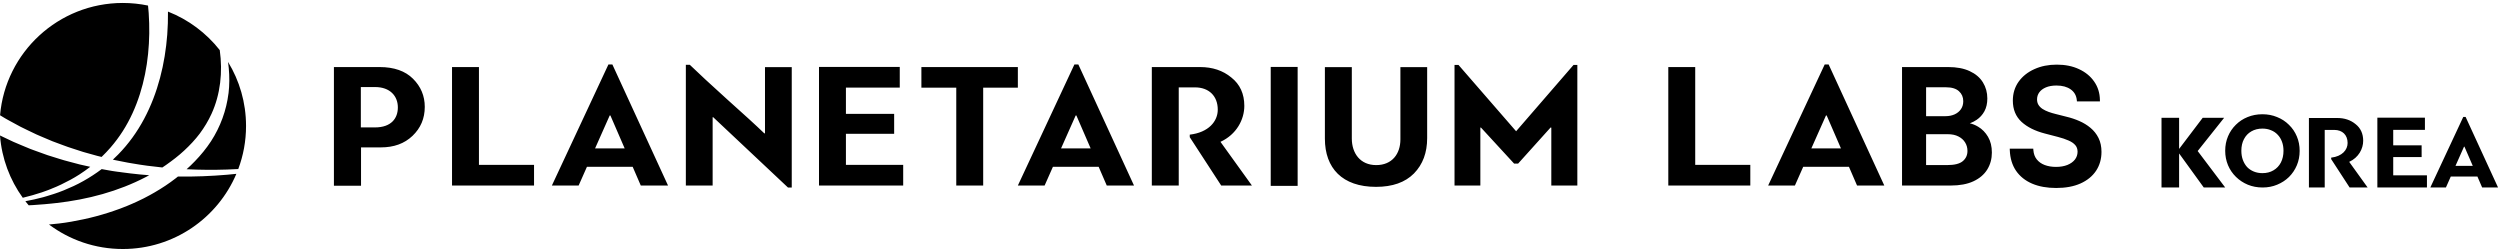 <svg xmlns="http://www.w3.org/2000/svg" fill="none" viewBox="0 0 569 57">
  <path fill="#000" fill-rule="evenodd" d="M1.753 27.263c-.194-.102-.388-.21-.577-.328l.005.005-1.138-.689c-.011-.011-.022-.016-.032-.021C1.252 11.915 13.286.685 27.936.674c1.974 0 3.9.205 5.755.592.059.56.113 1.125.151 1.69.108 1.545.151 3.106.13 4.662-.049 3.112-.345 6.229-.966 9.276-.615 3.047-1.543 6.035-2.837 8.856-.647 1.411-1.386 2.783-2.222 4.092-.836 1.308-1.769 2.557-2.789 3.736-.642.743-1.327 1.454-2.034 2.137l-.092-.021c-.294-.068-.591-.138-.884-.215l-2.589-.721-.647-.183-.636-.205-1.273-.414c-.186-.061-.372-.121-.558-.181h-0l-0-0h-0l-0-0h-0l-0-0h-0l-0-0c-.665-.215-1.327-.429-1.976-.685l-2.508-.931-2.46-1.039c-.172-.076-.346-.149-.52-.223-.236-.1-.472-.2-.704-.305l-1.203-.576c-.266-.129-.533-.256-.801-.383h-0c-.535-.254-1.069-.507-1.594-.78L2.336 27.581l-.583-.318ZM38.071 7.818c-.254 3.332-.777 6.649-1.64 9.89-.858 3.236-2.055 6.396-3.635 9.357-.793 1.48-1.678 2.913-2.665 4.269-.987 1.357-2.071 2.643-3.242 3.838-.388.398-.793.786-1.198 1.163.13.032.259.059.394.086l1.321.264c.272.052.544.106.816.161h0c.608.122 1.218.245 1.832.334 2.282.404 4.58.705 6.894.937.281-.183.561-.371.836-.565 1.446-1.018 2.859-2.089 4.148-3.295 1.289-1.195 2.487-2.466 3.538-3.86 1.036-1.4 1.942-2.896 2.67-4.49 2.028-4.425 2.578-9.518 1.877-14.503-3.053-3.882-7.115-6.934-11.786-8.77v.172c.016 1.68-.038 3.349-.162 5.017v-.005ZM12.116 42.789l0-0.0 0-0.0 0-0c.239-.095.478-.191.715-.295l1.084-.495c1.429-.689 2.832-1.427 4.159-2.288.847-.549 1.672-1.131 2.47-1.744l-1.715-.382-.674-.151-.669-.178-1.338-.355c-.121-.032-.242-.064-.363-.096l-0-0c-.774-.203-1.546-.407-2.307-.658l-2.654-.829-2.616-.942c-.162-.06-.324-.118-.486-.177l-0-0-0-0-0-0-.001-0-.001-0-.001-0c-.273-.099-.546-.197-.817-.301l-1.284-.533c-.275-.116-.55-.229-.825-.343-.584-.241-1.167-.483-1.742-.739L.529 31.086 0 30.833c.399 5.271 2.265 10.132 5.184 14.18 1.456-.35 2.897-.754 4.315-1.227.219-.08.44-.159.66-.236l0-0.0 0-0.0 0-0c.532-.189 1.064-.377 1.583-.598l-.016-.005c.129-.053.259-.105.389-.157h0l0-0.0 0-0Zm14.864-3.665-1.37-.199c-.277-.039-.549-.09-.822-.141-.179-.033-.358-.067-.537-.096-.319-.061-.642-.118-.962-.174h-0l-0-0-.144-.025c-1.332 1.001-2.729 1.911-4.175 2.719-1.44.818-2.95 1.502-4.472 2.121l-1.154.442c-.241.091-.486.172-.732.253l-0.0 0c-.144.048-.289.095-.433.145-.523.186-1.058.34-1.592.494h-0l-0.0 0h-0v0h-0v0h-0l-0.0 0-0.0 0-.001 0-.001 0c-.253.073-.506.145-.757.222-1.343.361-2.697.662-4.056.91.243.318.496.625.755.931l.013-.001h.001c.314-.016.627-.032.936-.048.895-.059 1.785-.124 2.681-.199.432-.031.859-.077 1.29-.124h.001l0-0h.001l0-0h.001l.045-.005c.083-.008.165-.016.247-.024.364-.034.724-.068 1.085-.117 7.104-.791 14.121-2.654 20.411-5.938.174-.089.346-.183.516-.277h0c.067-.037.134-.074.201-.11-1.413-.102-2.826-.237-4.234-.409-.64-.06-1.276-.152-1.913-.244h-.001v-0h-.001l-0-0h-.001c-.275-.04-.549-.079-.825-.117v.011Zm13.523 1.05h.21l.005.011c3.668.038 7.33-.102 10.971-.414.707-.059 1.408-.129 2.109-.205-4.256 10.051-14.224 17.109-25.848 17.109-6.306 0-12.12-2.073-16.802-5.577.744-.065 1.489-.135 2.233-.226 1.899-.215 3.787-.571 5.664-.969 1.877-.398 3.738-.899 5.566-1.48.823-.256 1.636-.547 2.449-.837l.28-.1c.179-.07.358-.139.538-.209v-0h0v-0h0v-0h0c.717-.277 1.434-.554 2.137-.873.679-.283 1.342-.604 2.004-.925.206-.1.411-.199.617-.297.154-.081.308-.162.463-.243l.002-.001c.702-.368 1.401-.734 2.082-1.14 1.672-.969 3.285-2.035 4.817-3.225.167-.129.334-.264.502-.398ZM52.003 21.261c-.237 1.917-.696 3.822-1.365 5.653-.669 1.836-1.548 3.602-2.616 5.244-1.073 1.637-2.325 3.16-3.679 4.554-.599.63-1.23 1.228-1.872 1.804 3.042.151 6.101.178 9.153.075.869-.027 1.737-.07 2.605-.118 1.143-3.053 1.769-6.353 1.769-9.803 0-5.34-1.5-10.326-4.094-14.573.07.468.124.937.162 1.411.178 1.9.173 3.833-.054 5.75l-.011.005Zm57.005-5.99h-6.127V42.227h18.666v-4.698h-12.539V15.271Zm36.835 26.956-1.847-4.268h-10.407l-1.892 4.268h-6.09l12.87-27.553h.901l12.667 27.553h-6.202ZM138.77 26.279l-3.334 7.502h6.742l-3.251-7.502h-.157ZM76 15.261v27.021l.007-.007h6.164v-8.73h4.52c2.958 0 5.346-.861 7.193-2.62 1.847-1.767 2.793-3.938 2.793-6.604 0-2.501-.901-4.627-2.673-6.394-1.764-1.767-4.317-2.665-7.606-2.665H76Zm6.127 13.739V19.813h3.244c3.409 0 5.181 2.051 5.181 4.635 0 2.463-1.479 4.552-5.218 4.552h-3.206ZM379.704 15.271h6.127v22.259h12.539v4.698h-18.666V15.271Zm41.115 22.689 1.847 4.268h6.202l-12.667-27.553h-.901l-12.869 27.553h6.089l1.892-4.268h10.407Zm-8.56-4.178 3.334-7.502h.158l3.251 7.502h-6.743Zm-160.36 8.446-1.847-4.268h-10.407l-1.892 4.268h-6.089l12.869-27.553h.901l12.667 27.553h-6.202Zm-7.073-15.948-3.333 7.502h6.742l-3.251-7.502h-.158Zm-88.727 15.948h6.097V26.669h.12l17.022 16.006h.863v-27.397h-6.089v15.066h-.165c-1.855-1.797-4.693-4.369-8.432-7.716-3.747-3.392-6.585-6.001-8.515-7.88h-.901v27.479Zm49.467-4.7v4.696h-19.162V15.241h18.381v4.704h-12.254v5.973h10.977v4.539h-10.977v7.07h13.035ZM223.773 19.96h7.891v-4.691h-21.955V19.96h7.937v22.266h6.127V19.96Zm49.366-4.699c2.793 0 5.181.777 7.111 2.376 1.974 1.554 2.958 3.72 2.958 6.462 0 3.108-1.772 6.507-5.429 8.181l7.156 9.944h-6.991l-7.155-11.004v-.575c4.28-.493 6.375-3.026 6.375-5.685 0-3.108-2.013-5.073-5.181-5.073h-3.702v22.337h-6.127V15.261h10.985ZM289.216 42.3h6.127V15.241h-6.127V42.3Zm29.524-27.027h6.082v16.168c0 3.293-.984 5.971-3.004 8.04-2.012 2.032-4.895 3.048-8.635 3.048-7.688 0-11.638-4.265-11.638-10.969V15.273h6.127v16.25c0 3.375 1.93 6.052 5.549 6.052 3.619 0 5.511-2.559 5.511-5.852V15.273h.008Zm114.163-.014V42.228h11.064c2.059 0 3.794-.317 5.189-.969 1.387-.648 2.442-1.54 3.146-2.684l.001-.001c.699-1.144 1.046-2.429 1.046-3.848 0-1.382-.286-2.582-.875-3.586-.578-.987-1.329-1.757-2.253-2.302-.608-.368-1.237-.626-1.887-.772.549-.203 1.063-.466 1.541-.787.744-.501 1.337-1.154 1.776-1.954l.001-.001c.446-.822.662-1.796.662-2.909 0-1.359-.334-2.585-1.008-3.67-.67-1.092-1.678-1.942-3.004-2.555-1.326-.626-2.97-.931-4.917-.931h-10.482Zm14.359 17.166.001.002c.353.568.532 1.207.532 1.927 0 .948-.347 1.709-1.047 2.311-.675.58-1.83.907-3.544.907h-4.824v-7.026h4.953c.95 0 1.749.176 2.407.515l.003.002c.664.334 1.167.788 1.519 1.364Zm-.948-7.583v.001c-.342.501-.814.895-1.427 1.18-.614.277-1.311.419-2.097.419h-4.41V19.864h4.513c1.368 0 2.336.319 2.967.899l.001.001c.651.592.976 1.339.976 2.266 0 .711-.178 1.31-.523 1.811Zm26.364-2.072.032.303h5.234l-.006-.344c-.026-1.562-.46-2.955-1.306-4.167-.843-1.216-2.001-2.159-3.462-2.832-1.458-.683-3.144-1.02-5.05-1.02-1.881 0-3.578.337-5.084 1.018-1.504.672-2.705 1.623-3.591 2.855l-.001.001c-.883 1.241-1.322 2.685-1.322 4.319 0 1.989.656 3.614 1.985 4.84l.002.002c1.31 1.191 3.077 2.066 5.28 2.639l2.994.78c.928.239 1.732.511 2.413.814l.005.002c.675.288 1.18.643 1.533 1.053l.002.002c.332.38.511.87.52 1.494-.009.691-.213 1.284-.609 1.794-.403.509-.967.919-1.71 1.222-.731.292-1.594.443-2.596.443-.959 0-1.817-.146-2.578-.433-.745-.284-1.34-.709-1.796-1.275-.447-.553-.71-1.256-.774-2.127l-.023-.313h-5.355l.014.351c.071 1.82.539 3.384 1.42 4.677l.001.001c.887 1.289 2.114 2.264 3.666 2.929 1.558.663 3.382.989 5.463.989 2.14 0 3.985-.335 5.52-1.018 1.54-.69 2.732-1.651 3.56-2.891l.001-.001c.828-1.248 1.238-2.689 1.238-4.309 0-1.195-.222-2.254-.678-3.168-.449-.9-1.061-1.67-1.834-2.307-.754-.629-1.608-1.148-2.56-1.559-.934-.407-1.907-.729-2.919-.968l-2.463-.624-.004-.001c-.527-.127-1.051-.284-1.571-.471-.508-.183-.969-.406-1.382-.668-.398-.261-.708-.573-.936-.934-.21-.345-.322-.762-.322-1.263.008-.6.18-1.125.514-1.585.334-.461.824-.838 1.49-1.123.658-.281 1.463-.428 2.423-.428 1.364 0 2.436.305 3.245.886l.002.001c.807.574 1.265 1.369 1.375 2.413ZM345.525 37.239h-.008l7.396-8.218c.083 0 .128 0 .166.037V42.23h5.924V14.774h-.864l-13.072 15.099-13.117-15.099h-.901v27.449h5.879V29.051c.037 0 .082 0 .12-.037l7.569 8.226h.9l-.007.007.015-.007Zm150.439-2.317 5.615 7.752h4.877l-6.266-8.3 6.02-7.561h-4.877l-5.369 7.082v-7.082h-4.004v15.861h4.004v-7.752Zm68.974 7.751-1.077-2.488h-6.068l-1.103 2.488h-3.551l7.504-16.066h.526l7.386 16.066h-3.617Zm-4.124-9.299-1.944 4.375h3.932l-1.896-4.375h-.092Zm-8.441 9.3v-2.766h-7.676v-4.164h6.465V33.071h-6.465v-3.518h7.216v-2.77h-10.825v15.891h11.285Zm-20.419-15.818c1.639 0 3.039.456 4.171 1.394 1.159.912 1.736 2.183 1.736 3.791 0 1.823-1.04 3.817-3.185 4.799l4.198 5.833h-4.101l-4.198-6.456v-.338c2.511-.289 3.74-1.775 3.74-3.335 0-1.823-1.181-2.976-3.039-2.976h-2.172v13.104h-3.594V26.857h6.444Zm-20.36 15.178c1.035.426 2.162.639 3.38.639 1.187 0 2.291-.213 3.311-.639 1.035-.426 1.934-1.012 2.695-1.758.761-.761 1.355-1.644 1.781-2.649.427-1.02.64-2.116.64-3.289 0-1.188-.213-2.284-.64-3.289-.426-1.02-1.027-1.903-1.804-2.649-.761-.761-1.659-1.347-2.695-1.758-1.02-.426-2.131-.639-3.334-.639-1.218 0-2.345.213-3.38.639-1.02.411-1.911.997-2.672 1.758-.761.746-1.355 1.621-1.781 2.626-.427 1.005-.64 2.101-.64 3.289 0 1.172.213 2.269.64 3.289.426 1.005 1.027 1.888 1.804 2.649.776.761 1.675 1.355 2.695 1.781Zm5.846-3.266c-.715.426-1.553.639-2.512.639-.716 0-1.37-.122-1.964-.365-.594-.244-1.104-.586-1.53-1.028-.411-.457-.731-.997-.959-1.621-.229-.624-.343-1.317-.343-2.078 0-1.02.198-1.903.594-2.649.396-.761.951-1.347 1.667-1.759.731-.426 1.576-.639 2.535-.639.716 0 1.363.122 1.941.365.594.228 1.104.571 1.53 1.028.427.442.754.974.982 1.599.229.609.343 1.294.343 2.055 0 1.005-.198 1.895-.594 2.672-.396.761-.959 1.355-1.69 1.781Z" clip-rule="evenodd"/>
</svg>
